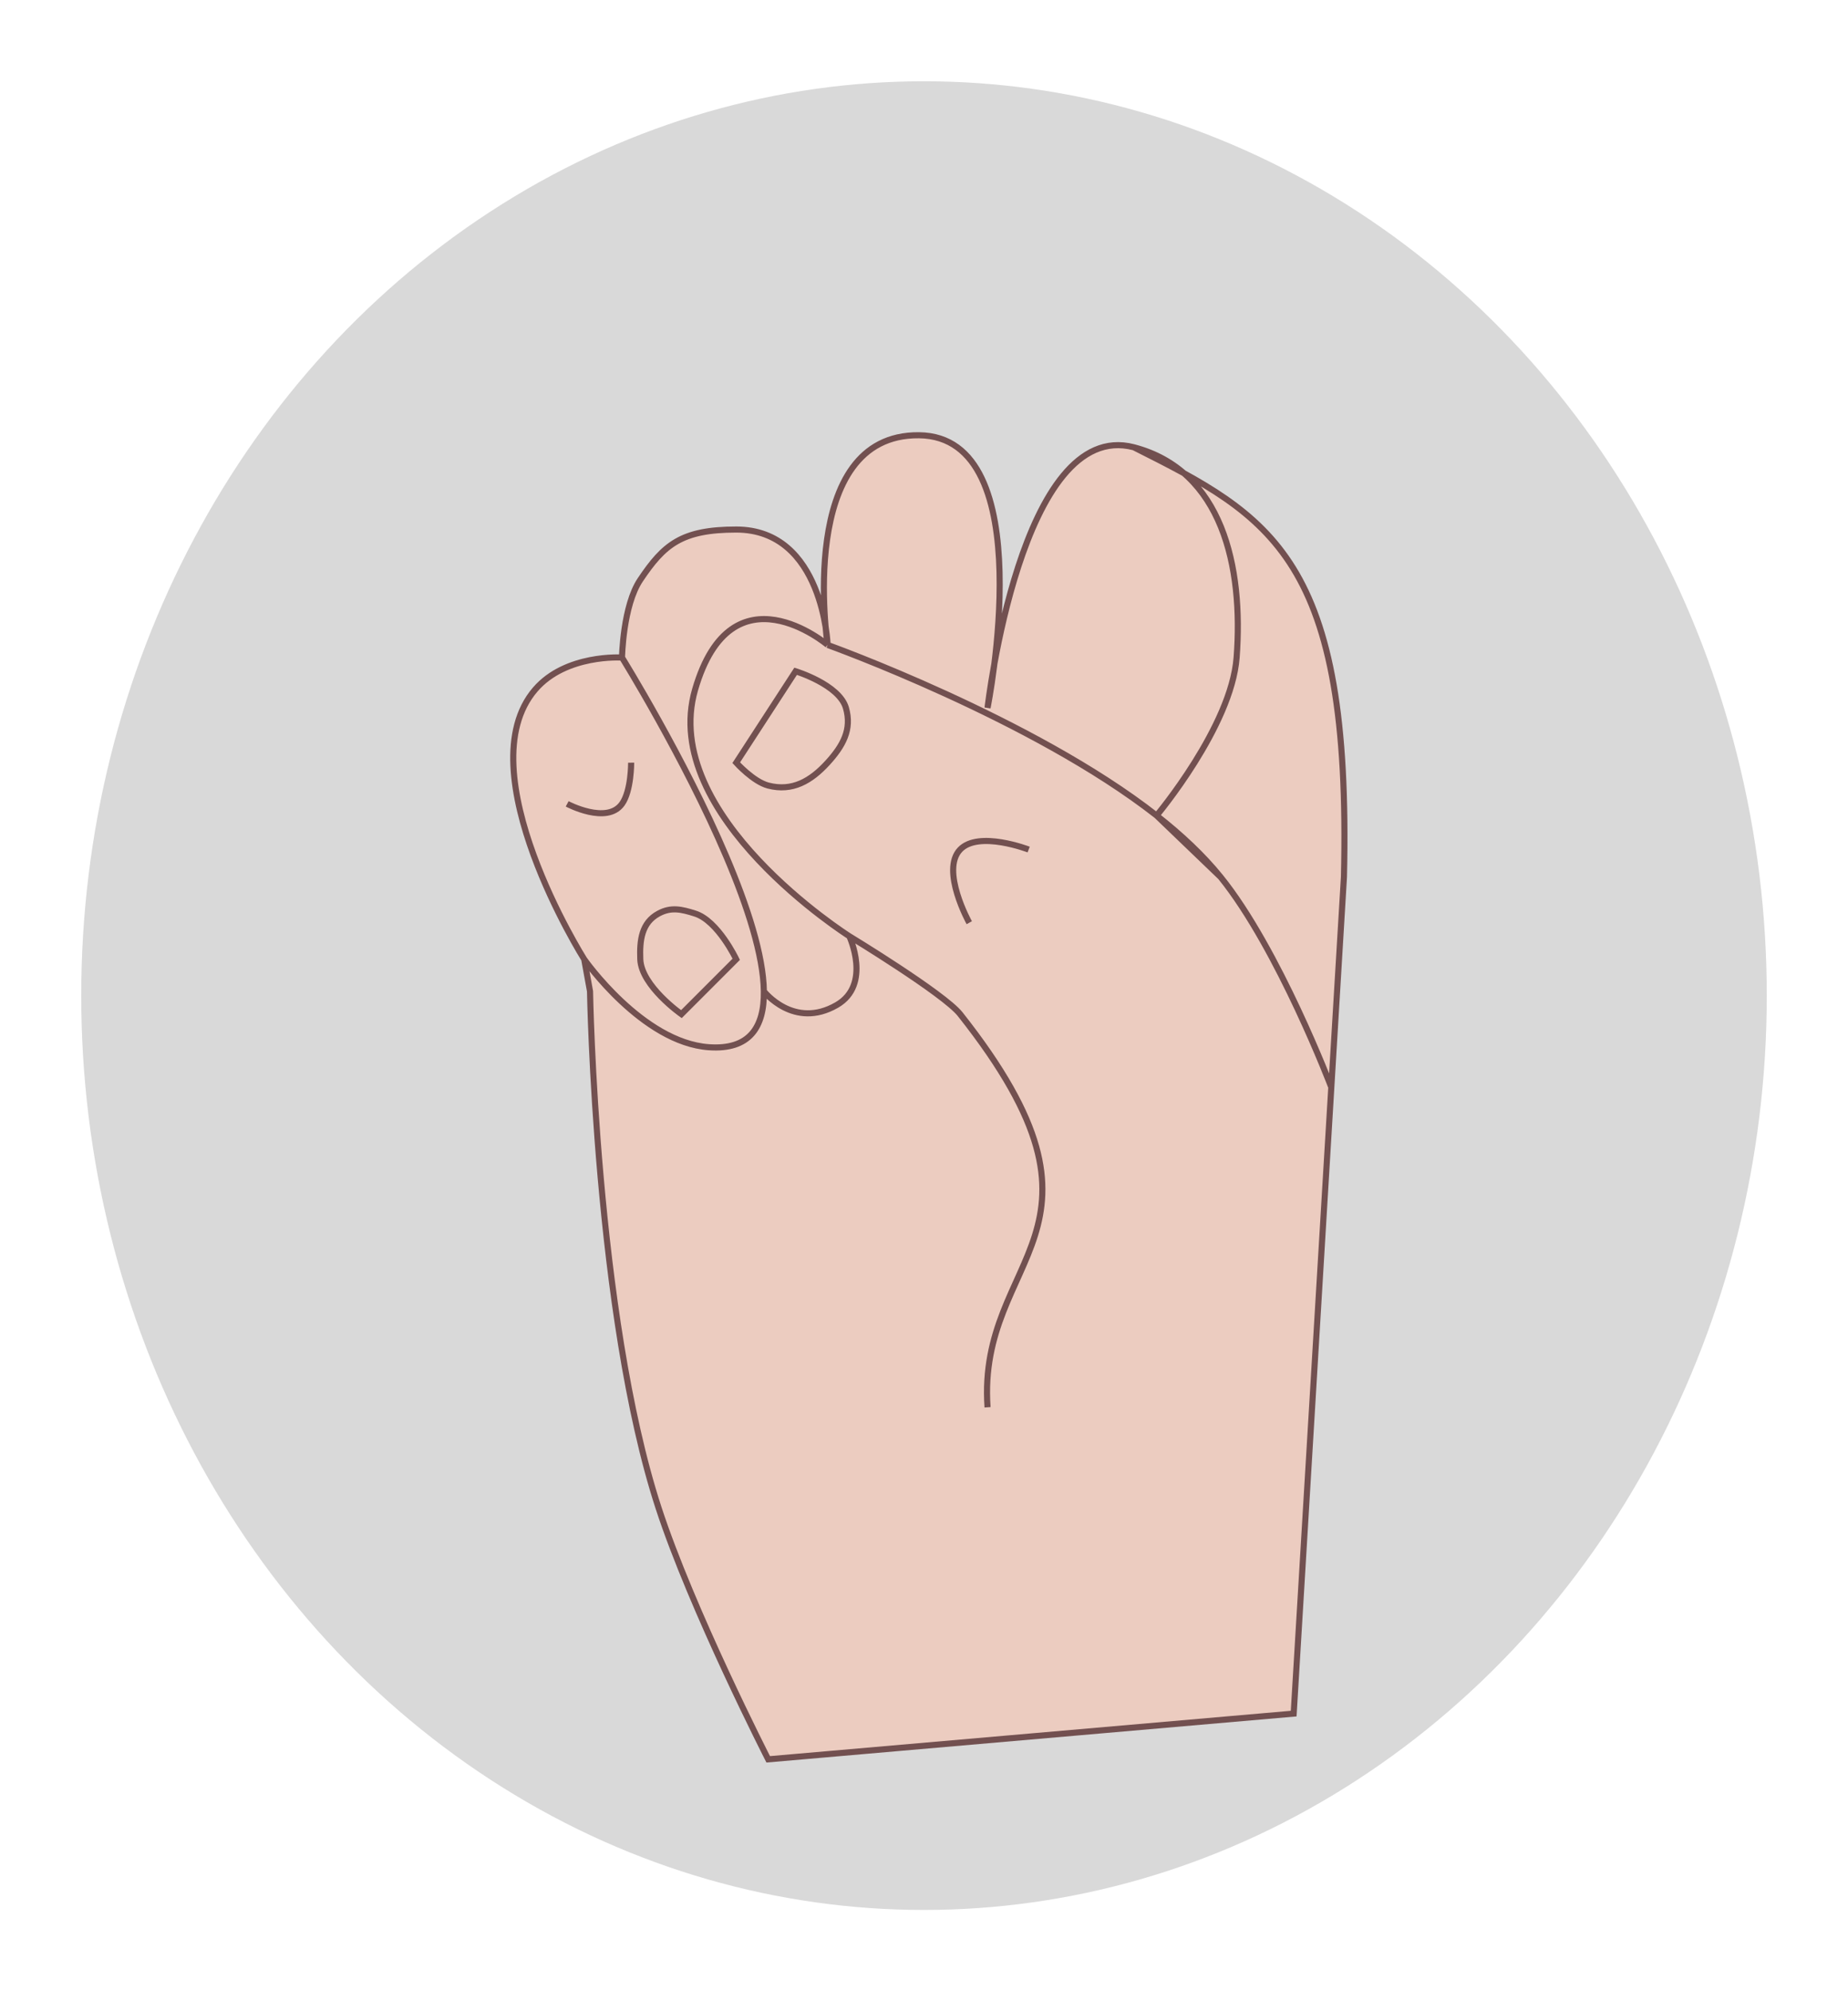 <svg width="91" height="98" viewBox="0 0 91 98" fill="none" xmlns="http://www.w3.org/2000/svg">
<g filter="url(#filter0_d_149_252)">
<ellipse cx="45.5" cy="45" rx="41.5" ry="45" fill="#D9D9D9"/>
<g filter="url(#filter1_d_149_252)">
<path d="M63.704 75.537L37.829 77.787C37.829 77.787 34.064 70.425 32.429 65.412C29.323 55.89 29.054 39.987 29.054 39.987L28.768 38.412C28.768 38.412 22.921 29.135 26.354 25.137C27.865 23.378 30.629 23.562 30.629 23.562C30.629 23.562 30.674 21.012 31.529 19.737C32.689 18.007 33.554 17.262 36.254 17.262C39.474 17.262 40.395 20.453 40.654 22.051C40.435 19.537 40.274 12.57 45.254 12.621C49.772 12.667 49.437 20.066 48.968 23.855C49.686 19.916 51.652 12.121 55.829 13.212C56.812 13.469 57.627 13.909 58.296 14.488C63.538 17.36 66.505 20.658 66.179 34.362L65.557 44.712L63.704 75.537Z" fill="#ECCCC0"/>
<path d="M55.829 13.212C50.272 11.76 48.629 26.037 48.629 26.037C48.629 26.037 51.329 12.683 45.254 12.621C39.179 12.559 40.754 22.941 40.754 22.941M55.829 13.212C60.183 14.35 61.235 19.075 60.894 23.562C60.636 26.957 56.954 31.338 56.954 31.338M55.829 13.212C62.59 16.613 66.554 18.635 66.179 34.362L65.557 44.712M40.754 22.941C40.754 22.941 40.55 17.262 36.254 17.262C33.554 17.262 32.689 18.007 31.529 19.737C30.674 21.012 30.629 23.562 30.629 23.562M40.754 22.941C40.754 22.941 36.029 18.937 34.229 25.137C32.429 31.338 41.822 37.276 41.822 37.276M40.754 22.941C40.754 22.941 50.861 26.566 56.954 31.338M28.768 38.412C28.768 38.412 22.921 29.135 26.354 25.137C27.865 23.378 30.629 23.562 30.629 23.562M28.768 38.412L29.054 39.987C29.054 39.987 29.323 55.89 32.429 65.412C34.064 70.425 37.829 77.787 37.829 77.787L63.704 75.537L65.557 44.712M28.768 38.412C28.768 38.412 31.629 42.505 34.904 42.74C42.913 43.314 30.629 23.562 30.629 23.562M37.615 39.987C37.615 39.987 39.09 41.883 41.204 40.662C42.938 39.661 41.822 37.276 41.822 37.276M41.822 37.276C41.822 37.276 46.482 40.106 47.279 41.112C55.829 51.912 48.102 52.906 48.629 60.462M60.104 34.362C62.975 37.916 65.557 44.712 65.557 44.712M60.104 34.362C59.239 33.291 58.157 32.28 56.954 31.338M60.104 34.362L56.954 31.338M47.729 36.612C47.729 36.612 46.299 34.035 47.279 33.012C48.191 32.061 50.654 33.012 50.654 33.012M27.929 30.762C27.929 30.762 29.884 31.803 30.629 30.762C31.089 30.119 31.079 28.737 31.079 28.737M36.254 28.737L39.179 24.237C39.179 24.237 41.319 24.89 41.654 26.037C41.965 27.104 41.503 27.916 40.754 28.737C39.929 29.641 39.014 30.169 37.829 29.862C37.097 29.673 36.254 28.737 36.254 28.737ZM33.554 41.112L36.254 38.412C36.254 38.412 35.356 36.519 34.229 36.162C33.559 35.95 33.047 35.828 32.429 36.162C31.596 36.612 31.492 37.467 31.529 38.412C31.581 39.729 33.554 41.112 33.554 41.112Z" stroke="#725050" stroke-width="0.3"/>
</g>
</g>
<defs>
<filter id="filter0_d_149_252" x="0" y="0" width="91" height="98" filterUnits="userSpaceOnUse" color-interpolation-filters="sRGB">
<feFlood flood-opacity="0" result="BackgroundImageFix"/>
<feColorMatrix in="SourceAlpha" type="matrix" values="0 0 0 0 0 0 0 0 0 0 0 0 0 0 0 0 0 0 127 0" result="hardAlpha"/>
<feOffset dy="4"/>
<feGaussianBlur stdDeviation="2"/>
<feComposite in2="hardAlpha" operator="out"/>
<feColorMatrix type="matrix" values="0 0 0 0 0 0 0 0 0 0 0 0 0 0 0 0 0 0 0.25 0"/>
<feBlend mode="normal" in2="BackgroundImageFix" result="effect1_dropShadow_149_252"/>
<feBlend mode="normal" in="SourceGraphic" in2="effect1_dropShadow_149_252" result="shape"/>
</filter>
<filter id="filter1_d_149_252" x="20.324" y="12.47" width="50.83" height="75.075" filterUnits="userSpaceOnUse" color-interpolation-filters="sRGB">
<feFlood flood-opacity="0" result="BackgroundImageFix"/>
<feColorMatrix in="SourceAlpha" type="matrix" values="0 0 0 0 0 0 0 0 0 0 0 0 0 0 0 0 0 0 127 0" result="hardAlpha"/>
<feOffset dy="4.8"/>
<feGaussianBlur stdDeviation="2.4"/>
<feComposite in2="hardAlpha" operator="out"/>
<feColorMatrix type="matrix" values="0 0 0 0 0 0 0 0 0 0 0 0 0 0 0 0 0 0 0.25 0"/>
<feBlend mode="normal" in2="BackgroundImageFix" result="effect1_dropShadow_149_252"/>
<feBlend mode="normal" in="SourceGraphic" in2="effect1_dropShadow_149_252" result="shape"/>
</filter>
</defs>
</svg>
